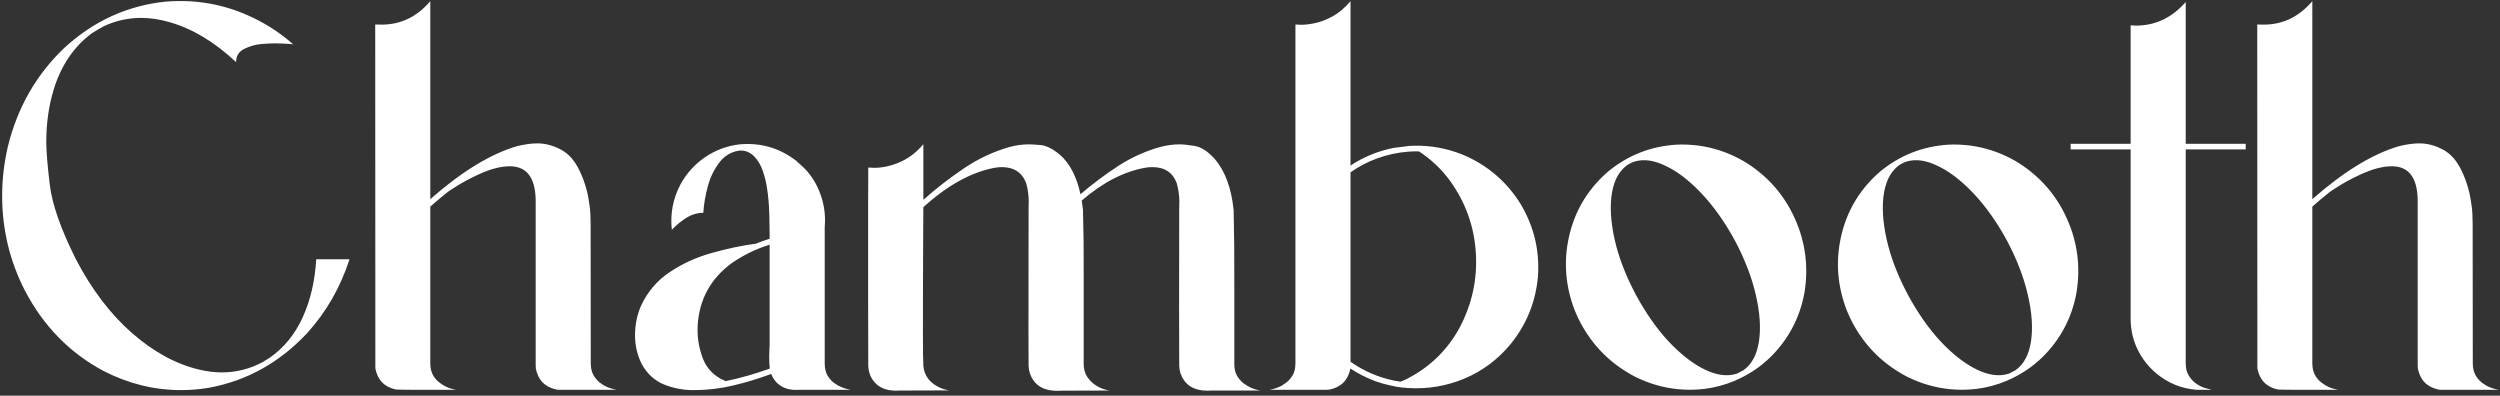 <svg width="417" height="66" viewBox="0 0 417 66" fill="none" xmlns="http://www.w3.org/2000/svg">
<rect x="0" y="0" width="417" height="66" fill="#333333" stroke="none"/>
<path d="M30.172 65.07C25.75 65.07 21.469 64.016 17.328 61.906C11.641 58.891 7.234 54.383 4.109 48.383C1.609 43.477 0.359 38.234 0.359 32.656C0.359 29.922 0.68 27.172 1.32 24.406C2.93 17.891 6.07 12.414 10.742 7.977C15.648 3.477 21.297 0.906 27.688 0.266C28.5 0.203 29.305 0.172 30.102 0.172C35.336 0.172 40.289 1.602 44.961 4.461C46.352 5.32 47.664 6.297 48.898 7.391L48.477 7.344C48.195 7.312 47.82 7.289 47.352 7.273C46.898 7.242 46.43 7.227 45.945 7.227C45.352 7.227 44.57 7.266 43.602 7.344C42.633 7.422 41.688 7.688 40.766 8.141C39.844 8.594 39.383 9.32 39.383 10.32V10.367C35.789 6.992 32.055 4.758 28.18 3.664C26.586 3.211 25.039 2.984 23.539 2.984C21.367 2.984 19.281 3.453 17.281 4.391C16.625 4.75 15.977 5.133 15.336 5.539C12.352 7.742 10.234 10.844 8.984 14.844C8.141 17.578 7.719 20.531 7.719 23.703C7.719 25.188 7.914 27.562 8.305 30.828C8.695 34.078 10.141 38.203 12.641 43.203C15.266 48.25 18.383 52.359 21.992 55.531C25.617 58.703 29.359 60.742 33.219 61.648C34.516 61.961 35.781 62.117 37.016 62.117C39.438 62.117 41.742 61.523 43.93 60.336L43.953 60.312C44.281 60.125 44.609 59.922 44.938 59.703H44.914H44.938L44.984 59.68C47.359 58.023 49.195 55.773 50.492 52.93C51.789 50.086 52.539 46.859 52.742 43.25H58.297C56.781 47.938 54.422 52.047 51.219 55.578C46.609 60.5 41.125 63.539 34.766 64.695C33.219 64.945 31.688 65.07 30.172 65.07ZM102.875 65.023H93.453C93.156 65.023 92.945 65.008 92.82 64.977C90.898 64.57 89.75 63.398 89.375 61.461C89.359 61.289 89.352 61.109 89.352 60.922V33.312C89.273 29.594 87.836 27.734 85.039 27.734C83.539 27.734 81.82 28.18 79.883 29.07C78.43 29.742 77.211 30.391 76.227 31.016C75.258 31.625 74.742 31.961 74.68 32.023C73.695 32.805 72.727 33.617 71.773 34.461V60.617C71.773 61.977 72.289 63.047 73.32 63.828C74.039 64.391 74.82 64.758 75.664 64.93L76.109 65.023H71.773C68.164 65.023 66.258 65.008 66.055 64.977C64.133 64.57 62.984 63.398 62.609 61.461C62.594 61.289 62.586 42.164 62.586 4.086L63.641 4.109C66.844 4.109 69.555 2.805 71.773 0.195V33.219C76.992 28.625 81.812 25.68 86.234 24.383C86.281 24.383 86.312 24.375 86.328 24.359C87.547 24.062 88.656 23.914 89.656 23.914C90.938 23.914 92.219 24.25 93.5 24.922C94.797 25.578 95.852 26.758 96.664 28.461C97.477 30.148 98.008 31.914 98.258 33.758L98.422 34.906C98.469 35.453 98.5 36.273 98.516 37.367L98.539 60.617C98.539 61.383 98.688 62.031 98.984 62.562C99.281 63.078 99.641 63.5 100.062 63.828C100.484 64.156 100.906 64.406 101.328 64.578C101.766 64.75 102.133 64.867 102.43 64.93L102.875 65.023ZM137.562 60.617C137.562 61.383 137.703 62.031 137.984 62.562C138.281 63.078 138.641 63.5 139.062 63.828C139.5 64.156 139.93 64.406 140.352 64.578C140.789 64.75 141.156 64.867 141.453 64.93C141.75 64.992 141.898 65.023 141.898 65.023H137.562C136.172 65.023 134.781 65.023 133.391 65.023C133.297 65.023 133.203 65.023 133.109 65.023C132.547 65.055 131.984 65.008 131.422 64.883C130.078 64.508 129.148 63.672 128.633 62.375C126.586 63.141 124.477 63.781 122.305 64.297C120.148 64.812 117.977 65.07 115.789 65.07C113.992 65.086 112.297 64.766 110.703 64.109C109.109 63.438 107.875 62.281 107 60.641C106.266 59.141 105.906 57.531 105.922 55.812C105.938 54.078 106.281 52.453 106.953 50.938C108.047 48.609 109.648 46.75 111.758 45.359C113.867 43.953 116.188 42.898 118.719 42.195C121.266 41.477 123.711 40.961 126.055 40.648C126.07 40.648 126.078 40.648 126.078 40.648C126.828 40.336 127.594 40.062 128.375 39.828C128.375 39.594 128.375 39.367 128.375 39.148C128.375 38.07 128.359 37 128.328 35.938C128.312 35.797 128.305 35.648 128.305 35.492C128.273 34.102 128.148 32.711 127.93 31.32C127.789 30.383 127.555 29.438 127.227 28.484C126.898 27.516 126.398 26.688 125.727 26C124.867 25.219 123.914 24.953 122.867 25.203C121.82 25.453 120.938 25.992 120.219 26.82C119.25 27.992 118.547 29.359 118.109 30.922C117.672 32.469 117.406 33.992 117.312 35.492C116.266 35.508 115.297 35.805 114.406 36.383C113.531 36.945 112.75 37.594 112.062 38.328C111.766 35.656 112.25 33.125 113.516 30.734C114.531 28.891 115.898 27.383 117.617 26.211C119.352 25.039 121.266 24.328 123.359 24.078C126.859 23.766 130 24.672 132.781 26.797C133.031 27.031 133.281 27.258 133.531 27.477C133.969 27.852 134.383 28.266 134.773 28.719C135.461 29.562 136.023 30.469 136.461 31.438C137.398 33.516 137.766 35.68 137.562 37.93C137.562 38.977 137.562 40.023 137.562 41.07C137.562 45.148 137.562 49.227 137.562 53.305C137.562 55.742 137.562 58.18 137.562 60.617ZM128.375 61.484C128.391 61.484 128.398 61.484 128.398 61.484C128.305 60.547 128.281 59.594 128.328 58.625C128.359 58.203 128.375 57.789 128.375 57.383C128.375 51.867 128.375 46.344 128.375 40.812C126.062 41.531 123.914 42.586 121.93 43.977C118.508 46.539 116.656 49.953 116.375 54.219C116.266 56.125 116.547 57.969 117.219 59.75C117.891 61.531 119.164 62.805 121.039 63.57C123.539 63.055 125.984 62.359 128.375 61.484ZM176.352 65.188C174.508 65.188 173.18 64.602 172.367 63.43C171.867 62.727 171.602 61.922 171.57 61.016C171.555 60 171.547 58.133 171.547 55.414L171.57 34.484L171.594 33.664C171.594 32.602 171.453 31.57 171.172 30.57C170.5 28.773 169.141 27.875 167.094 27.875C166.703 27.875 166.297 27.914 165.875 27.992C161.984 28.727 158.031 30.914 154.016 34.555L153.992 38.211C153.961 43.117 153.945 48.969 153.945 55.766C153.945 58.5 153.969 60.266 154.016 61.062C154.141 62.203 154.617 63.125 155.445 63.828C156.273 64.516 157.234 64.945 158.328 65.117C153.031 65.117 150.273 65.125 150.055 65.141C149.852 65.156 149.648 65.164 149.445 65.164C147.805 65.164 146.57 64.641 145.742 63.594C145.164 62.859 144.859 61.992 144.828 60.992C144.812 60.82 144.805 57.258 144.805 50.305V33.852L144.828 27.945C145.172 27.977 145.508 27.992 145.836 27.992C147.227 27.992 148.656 27.672 150.125 27.031C151.594 26.391 152.891 25.398 154.016 24.055V33.336C156.094 31.477 158.336 29.734 160.742 28.109C163.164 26.469 165.734 25.266 168.453 24.5C169.516 24.219 170.586 24.078 171.664 24.078C172.039 24.078 172.68 24.117 173.586 24.195C174.508 24.273 175.57 24.805 176.773 25.789C178.445 27.258 179.594 29.461 180.219 32.398C182.172 30.727 184.258 29.164 186.477 27.711C188.711 26.258 191.078 25.188 193.578 24.5C194.656 24.219 195.719 24.078 196.766 24.078C197.328 24.078 198.148 24.164 199.227 24.336C200.305 24.492 201.438 25.219 202.625 26.516C204.344 28.531 205.391 31.359 205.766 35C205.766 35.812 205.781 36.625 205.812 37.438C205.859 38.656 205.883 42.07 205.883 47.68V60.734C205.883 61.5 206.031 62.141 206.328 62.656C206.625 63.172 206.984 63.594 207.406 63.922C207.844 64.25 208.273 64.508 208.695 64.695C209.117 64.867 209.477 64.984 209.773 65.047L210.219 65.141H202.133L201.43 65.164C199.602 65.164 198.289 64.586 197.492 63.43C196.992 62.727 196.727 61.922 196.695 61.016C196.68 59.438 196.672 56.133 196.672 51.102L196.695 34.414L196.719 33.711C196.719 32.633 196.57 31.57 196.273 30.523C195.602 28.758 194.25 27.875 192.219 27.875C191.891 27.875 191.555 27.898 191.211 27.945C187.57 28.555 183.977 30.391 180.43 33.453L180.641 35C180.641 35.797 180.656 36.594 180.688 37.391C180.734 38.188 180.758 41.016 180.758 45.875V60.734C180.758 61.547 180.961 62.266 181.367 62.891C181.789 63.5 182.32 64 182.961 64.391C183.617 64.781 184.328 65.031 185.094 65.141C180 65.141 177.328 65.148 177.078 65.164C176.828 65.18 176.586 65.188 176.352 65.188ZM253.672 34.086C255.875 37.805 256.828 41.812 256.531 46.109C256.156 50.344 254.633 54.109 251.961 57.406C249.836 59.969 247.273 61.883 244.273 63.148C241.273 64.398 238.141 64.922 234.875 64.719C234.5 64.703 234.125 64.672 233.75 64.625C233.094 64.547 232.453 64.43 231.828 64.273C231.016 64.102 230.219 63.875 229.438 63.594C227.969 63.047 226.578 62.344 225.266 61.484C225.25 61.484 225.242 61.477 225.242 61.461C224.867 63.398 223.719 64.57 221.797 64.977C221.594 65.008 221.383 65.023 221.164 65.023H211.742C211.742 65.023 211.891 64.992 212.188 64.93C212.484 64.867 212.844 64.75 213.266 64.578C213.688 64.406 214.109 64.156 214.531 63.828C214.969 63.5 215.336 63.078 215.633 62.562C215.93 62.031 216.078 61.383 216.078 60.617V4.086C216.078 4.086 216.375 4.102 216.969 4.133C217.562 4.148 218.328 4.062 219.266 3.875C220.203 3.688 221.195 3.312 222.242 2.75C223.305 2.172 224.312 1.32 225.266 0.195V27.617C227.406 26.195 229.773 25.219 232.367 24.688C232.648 24.641 233 24.594 233.422 24.547C233.844 24.484 234.219 24.438 234.547 24.406C234.891 24.375 235.086 24.352 235.133 24.336C235.742 24.305 236.359 24.297 236.984 24.312C239.672 24.406 242.25 25.008 244.719 26.117C248.5 27.883 251.484 30.539 253.672 34.086ZM232.484 63.477C232.859 63.555 233.234 63.617 233.609 63.664C234.047 63.492 234.469 63.305 234.875 63.102C234.875 63.086 234.875 63.078 234.875 63.078C234.891 63.078 234.898 63.078 234.898 63.078C238.57 61.156 241.406 58.383 243.406 54.758C245.516 50.82 246.438 46.641 246.172 42.219C245.906 37.797 244.469 33.773 241.859 30.148C240.422 28.195 238.695 26.562 236.68 25.25C236.086 25.234 235.484 25.25 234.875 25.297C233.109 25.438 231.383 25.812 229.695 26.422C228.117 27 226.641 27.773 225.266 28.742V53.539V60.336C227.422 61.867 229.828 62.914 232.484 63.477ZM291.289 27.148C294.977 29.492 297.688 32.625 299.422 36.547C301.172 40.469 301.688 44.586 300.969 48.898C300.203 52.992 298.352 56.516 295.414 59.469C294.523 60.344 293.562 61.125 292.531 61.812C291.5 62.484 290.414 63.062 289.273 63.547C287.695 64.203 286.062 64.641 284.375 64.859C280.25 65.344 276.328 64.648 272.609 62.773C268.734 60.727 265.758 57.781 263.68 53.938C263.18 53 262.75 52.031 262.391 51.031C261 47 260.82 42.953 261.852 38.891C262.883 34.812 265.023 31.375 268.273 28.578C271.602 25.859 275.414 24.375 279.711 24.125C283.867 23.969 287.727 24.977 291.289 27.148ZM271.648 27.406H271.625C270.188 28.328 269.273 29.898 268.883 32.117C268.508 34.32 268.648 36.906 269.305 39.875C269.961 42.828 271.133 45.898 272.82 49.086C274.477 52.164 276.312 54.789 278.328 56.961C280.359 59.117 282.375 60.68 284.375 61.648C286.375 62.617 288.172 62.836 289.766 62.305C290.141 62.117 290.508 61.922 290.867 61.719C292.227 60.719 293.07 59.117 293.398 56.914C293.727 54.711 293.555 52.156 292.883 49.25C292.227 46.344 291.078 43.336 289.438 40.227C287.703 37.023 285.781 34.32 283.672 32.117C281.562 29.914 279.477 28.367 277.414 27.477C275.367 26.57 273.562 26.477 272 27.195C272 27.195 272 27.203 272 27.219C271.875 27.281 271.758 27.344 271.648 27.406ZM336.664 27.148C340.352 29.492 343.062 32.625 344.797 36.547C346.547 40.469 347.062 44.586 346.344 48.898C345.578 52.992 343.727 56.516 340.789 59.469C339.898 60.344 338.938 61.125 337.906 61.812C336.875 62.484 335.789 63.062 334.648 63.547C333.07 64.203 331.438 64.641 329.75 64.859C325.625 65.344 321.703 64.648 317.984 62.773C314.109 60.727 311.133 57.781 309.055 53.938C308.555 53 308.125 52.031 307.766 51.031C306.375 47 306.195 42.953 307.227 38.891C308.258 34.812 310.398 31.375 313.648 28.578C316.977 25.859 320.789 24.375 325.086 24.125C329.242 23.969 333.102 24.977 336.664 27.148ZM317.023 27.406H317C315.562 28.328 314.648 29.898 314.258 32.117C313.883 34.32 314.023 36.906 314.68 39.875C315.336 42.828 316.508 45.898 318.195 49.086C319.852 52.164 321.688 54.789 323.703 56.961C325.734 59.117 327.75 60.68 329.75 61.648C331.75 62.617 333.547 62.836 335.141 62.305C335.516 62.117 335.883 61.922 336.242 61.719C337.602 60.719 338.445 59.117 338.773 56.914C339.102 54.711 338.93 52.156 338.258 49.25C337.602 46.344 336.453 43.336 334.812 40.227C333.078 37.023 331.156 34.32 329.047 32.117C326.938 29.914 324.852 28.367 322.789 27.477C320.742 26.57 318.938 26.477 317.375 27.195C317.375 27.195 317.375 27.203 317.375 27.219C317.25 27.281 317.133 27.344 317.023 27.406ZM368.914 65.023H366.43C363.961 64.836 361.766 63.969 359.844 62.422C358.469 61.312 357.383 59.961 356.586 58.367C355.789 56.758 355.391 55.008 355.391 53.117V24.922H345.383V23.984H355.391V4.227L356.258 4.273C359.508 4.273 362.281 2.961 364.578 0.336V23.984H374.586V24.922H364.578V60.617C364.578 61.43 364.75 62.109 365.094 62.656C365.656 63.594 366.508 64.266 367.648 64.672L368.914 65.023ZM416.797 65.023H407.375C407.078 65.023 406.867 65.008 406.742 64.977C404.82 64.57 403.672 63.398 403.297 61.461C403.281 61.289 403.273 61.109 403.273 60.922V33.312C403.195 29.594 401.758 27.734 398.961 27.734C397.461 27.734 395.742 28.18 393.805 29.07C392.352 29.742 391.133 30.391 390.148 31.016C389.18 31.625 388.664 31.961 388.602 32.023C387.617 32.805 386.648 33.617 385.695 34.461V60.617C385.695 61.977 386.211 63.047 387.242 63.828C387.961 64.391 388.742 64.758 389.586 64.93L390.031 65.023H385.695C382.086 65.023 380.18 65.008 379.977 64.977C378.055 64.57 376.906 63.398 376.531 61.461C376.516 61.289 376.508 42.164 376.508 4.086L377.562 4.109C380.766 4.109 383.477 2.805 385.695 0.195V33.219C390.914 28.625 395.734 25.68 400.156 24.383C400.203 24.383 400.234 24.375 400.25 24.359C401.469 24.062 402.578 23.914 403.578 23.914C404.859 23.914 406.141 24.25 407.422 24.922C408.719 25.578 409.773 26.758 410.586 28.461C411.398 30.148 411.93 31.914 412.18 33.758L412.344 34.906C412.391 35.453 412.422 36.273 412.438 37.367L412.461 60.617C412.461 61.383 412.609 62.031 412.906 62.562C413.203 63.078 413.562 63.5 413.984 63.828C414.406 64.156 414.828 64.406 415.25 64.578C415.688 64.75 416.055 64.867 416.352 64.93L416.797 65.023Z" fill="white"/>
</svg>
